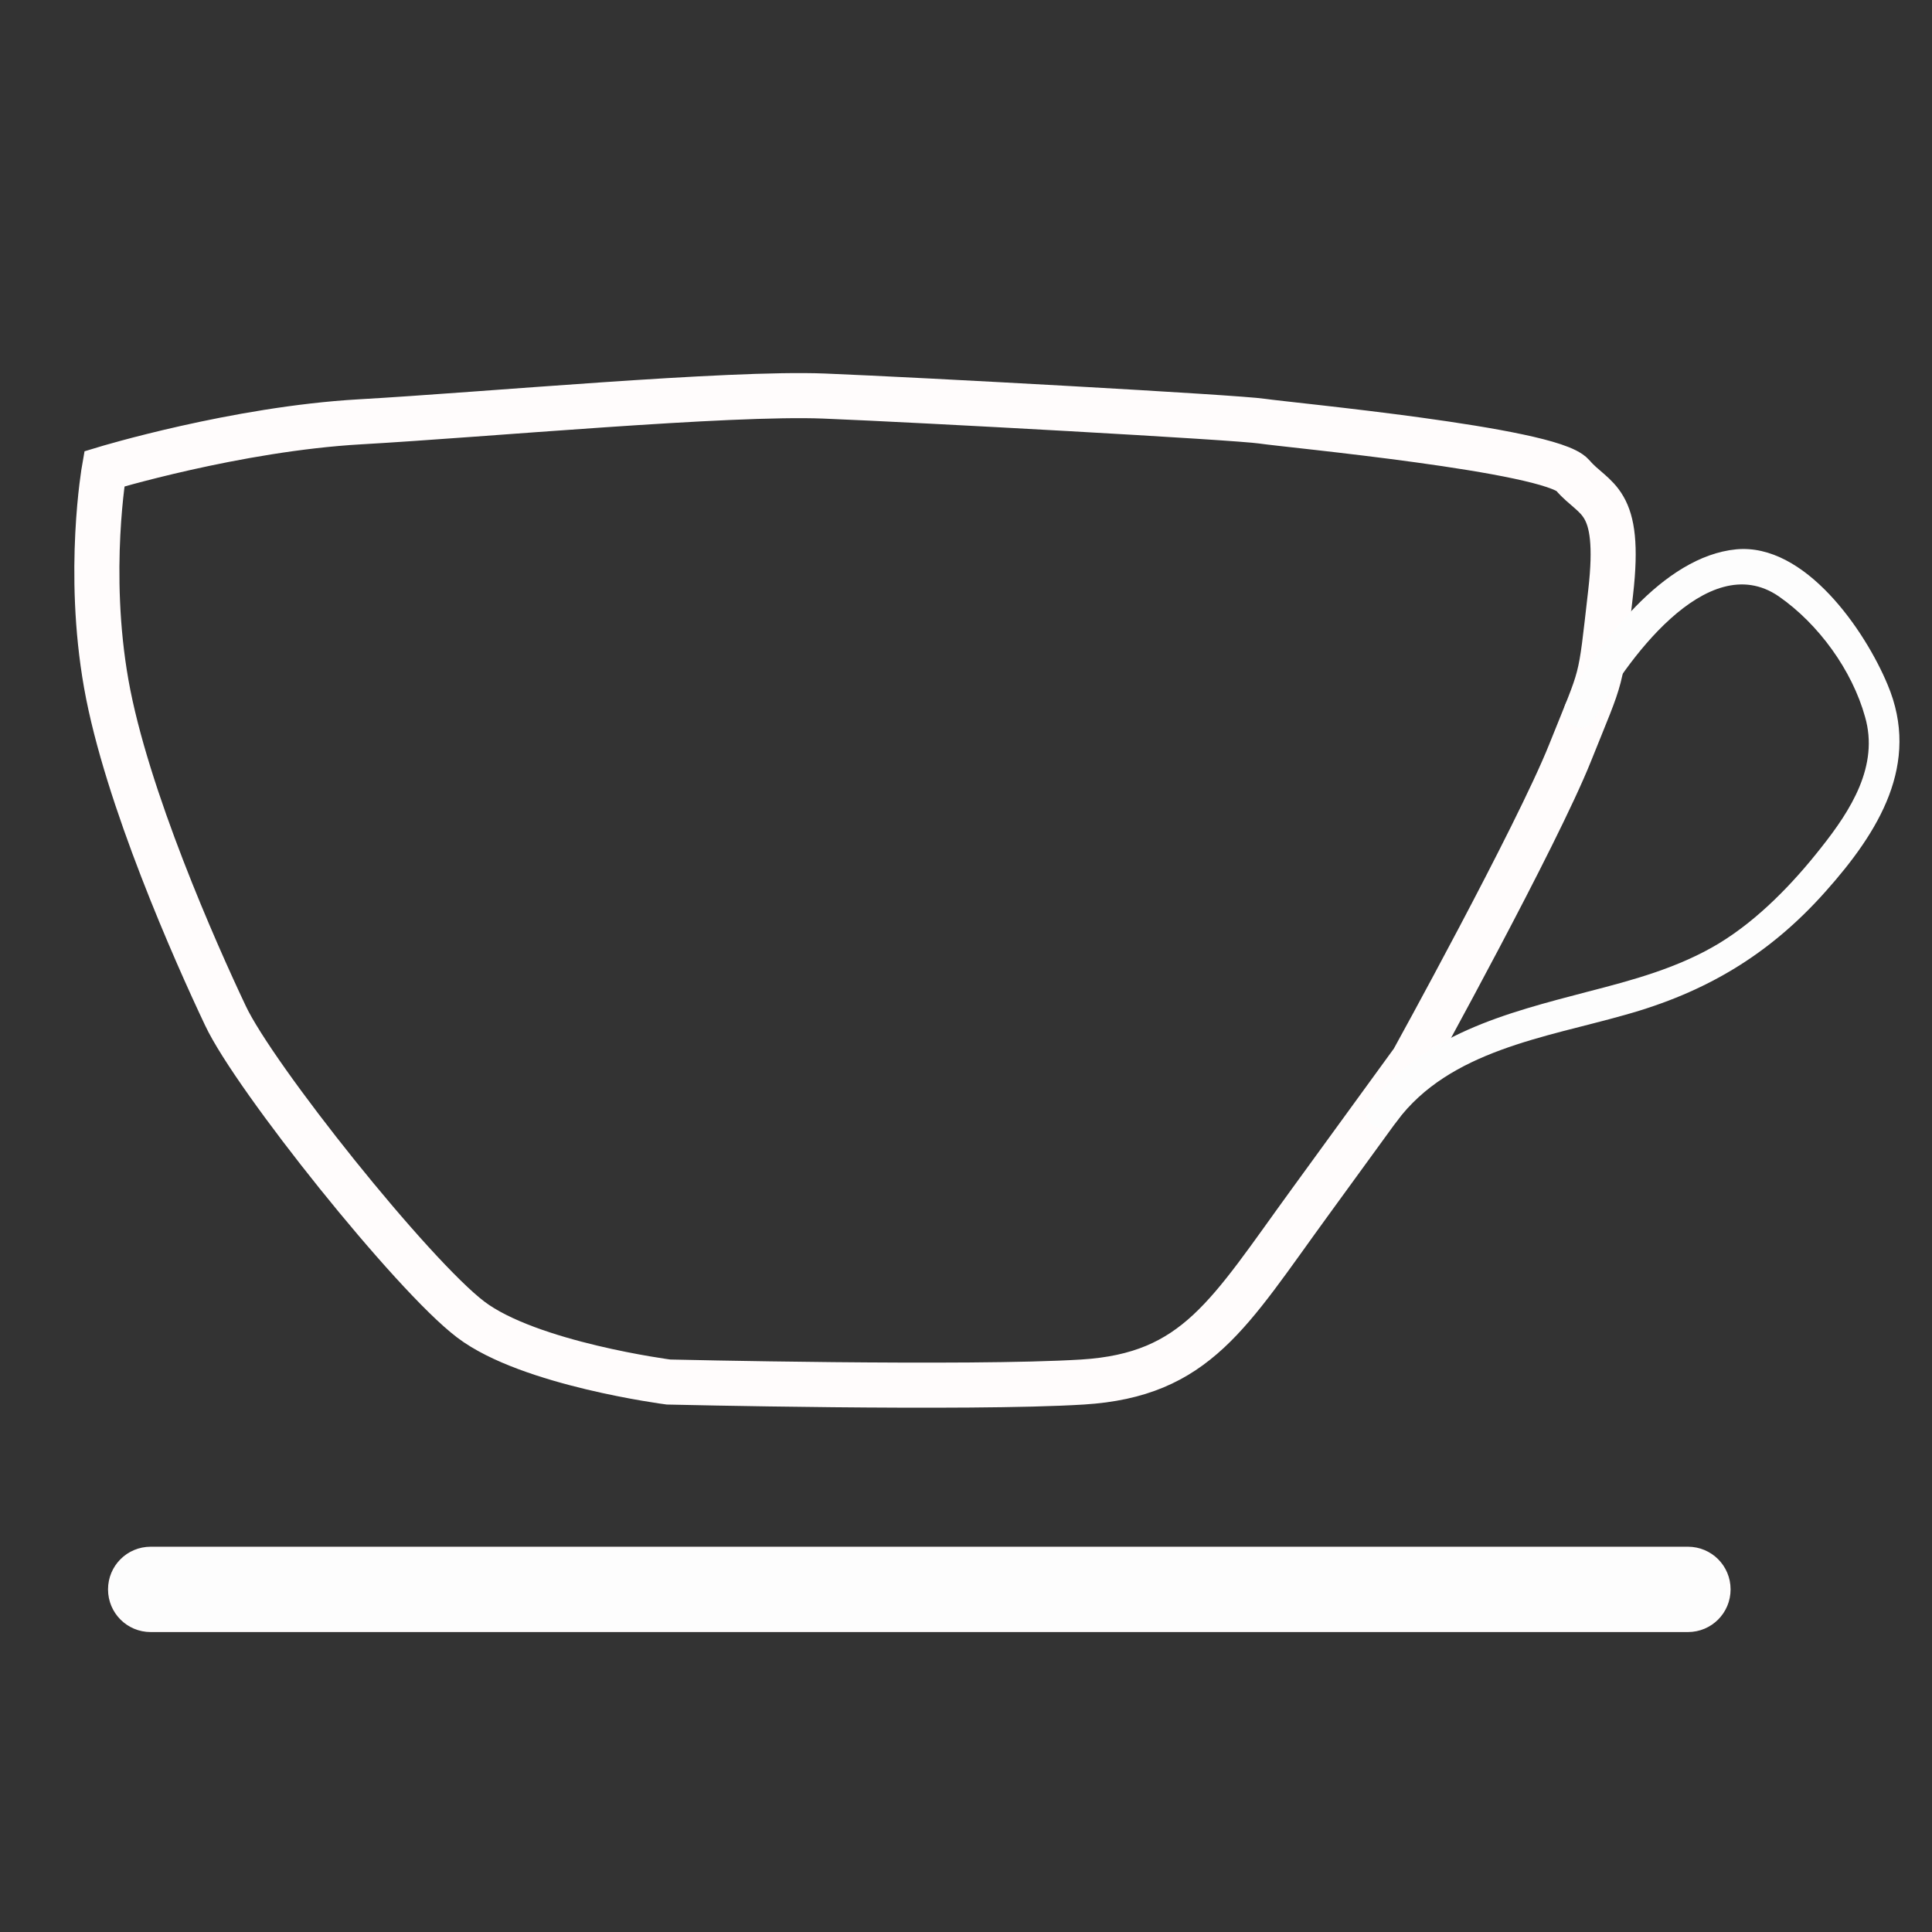 <?xml version="1.0" encoding="utf-8"?>
<!-- Generator: Adobe Illustrator 20.1.0, SVG Export Plug-In . SVG Version: 6.00 Build 0)  -->
<svg version="1.1" id="Слой_1" xmlns="http://www.w3.org/2000/svg" xmlns:xlink="http://www.w3.org/1999/xlink" x="0px" y="0px"
	 viewBox="0 0 300 300" style="enable-background:new 0 0 300 300;" xml:space="preserve">
<rect x="0" y="0" width="300" height="300" fill="#333333" stroke="none"/>
<style type="text/css">
	.st0{fill:none;stroke:#FFFCFC;stroke-width:7;stroke-miterlimit:10;}
	.st1{fill:#FDFDFD;stroke:#FFFCFC;stroke-width:0.25;stroke-miterlimit:10;}
	.st2{fill:#FDFDFD;}
</style>
<path class="st0" d="M16.2,72.8c0,0,20.4-6.2,39.7-7.3c19.4-1.1,57.2-4.6,72.1-4c14.9,0.6,64.1,3.3,68,3.9c4,0.6,44.7,4.4,48.2,8.4
	c3.4,4,7.6,3.4,5.9,18.2s-1.1,11.9-6.3,24.9s-24.4,47.8-24.4,47.8s0,0-16,22c-12.6,17.3-17.6,26.8-35.3,27.9s-64.3,0-64.3,0
	s-21.6-2.8-30.7-9.7s-33.6-37.6-38.1-47.2c-4.6-9.7-15.4-34-18.5-51.5S16.2,72.8,16.2,72.8z"/>
<path class="st1" d="M262.1,253.3H23.4c-3.6,0-6.5-2.9-6.5-6.5l0,0c0-3.6,2.9-6.5,6.5-6.5h238.7c3.6,0,6.5,2.9,6.5,6.5l0,0
	C268.6,250.4,265.7,253.3,262.1,253.3z"/>
<g>
	<g>
		<path class="st2" d="M247.5,111.8c4.6-8.6,17.5-26.9,28.7-19.2c6.2,4.3,11.4,11.5,13.4,18.7c2.2,7.6-2.2,14.5-6.8,20.3
			c-4.4,5.6-9.8,11.2-15.9,14.9c-6.3,3.8-13.4,5.7-20.4,7.5c-12.6,3.3-25.7,6.6-33.9,17.6c-1.9,2.6,2.4,5.1,4.3,2.5
			c8.2-11,23.1-13,35.4-16.5c12.6-3.5,22.5-9.4,31.2-19.2c8.2-9.2,14.8-19.8,9.6-32.1c-3.5-8.4-12.8-22-23.5-21
			c-11.4,1.1-21.4,14.6-26.4,23.8C241.6,112.1,245.9,114.6,247.5,111.8L247.5,111.8z"/>
	</g>
</g>
</svg>
